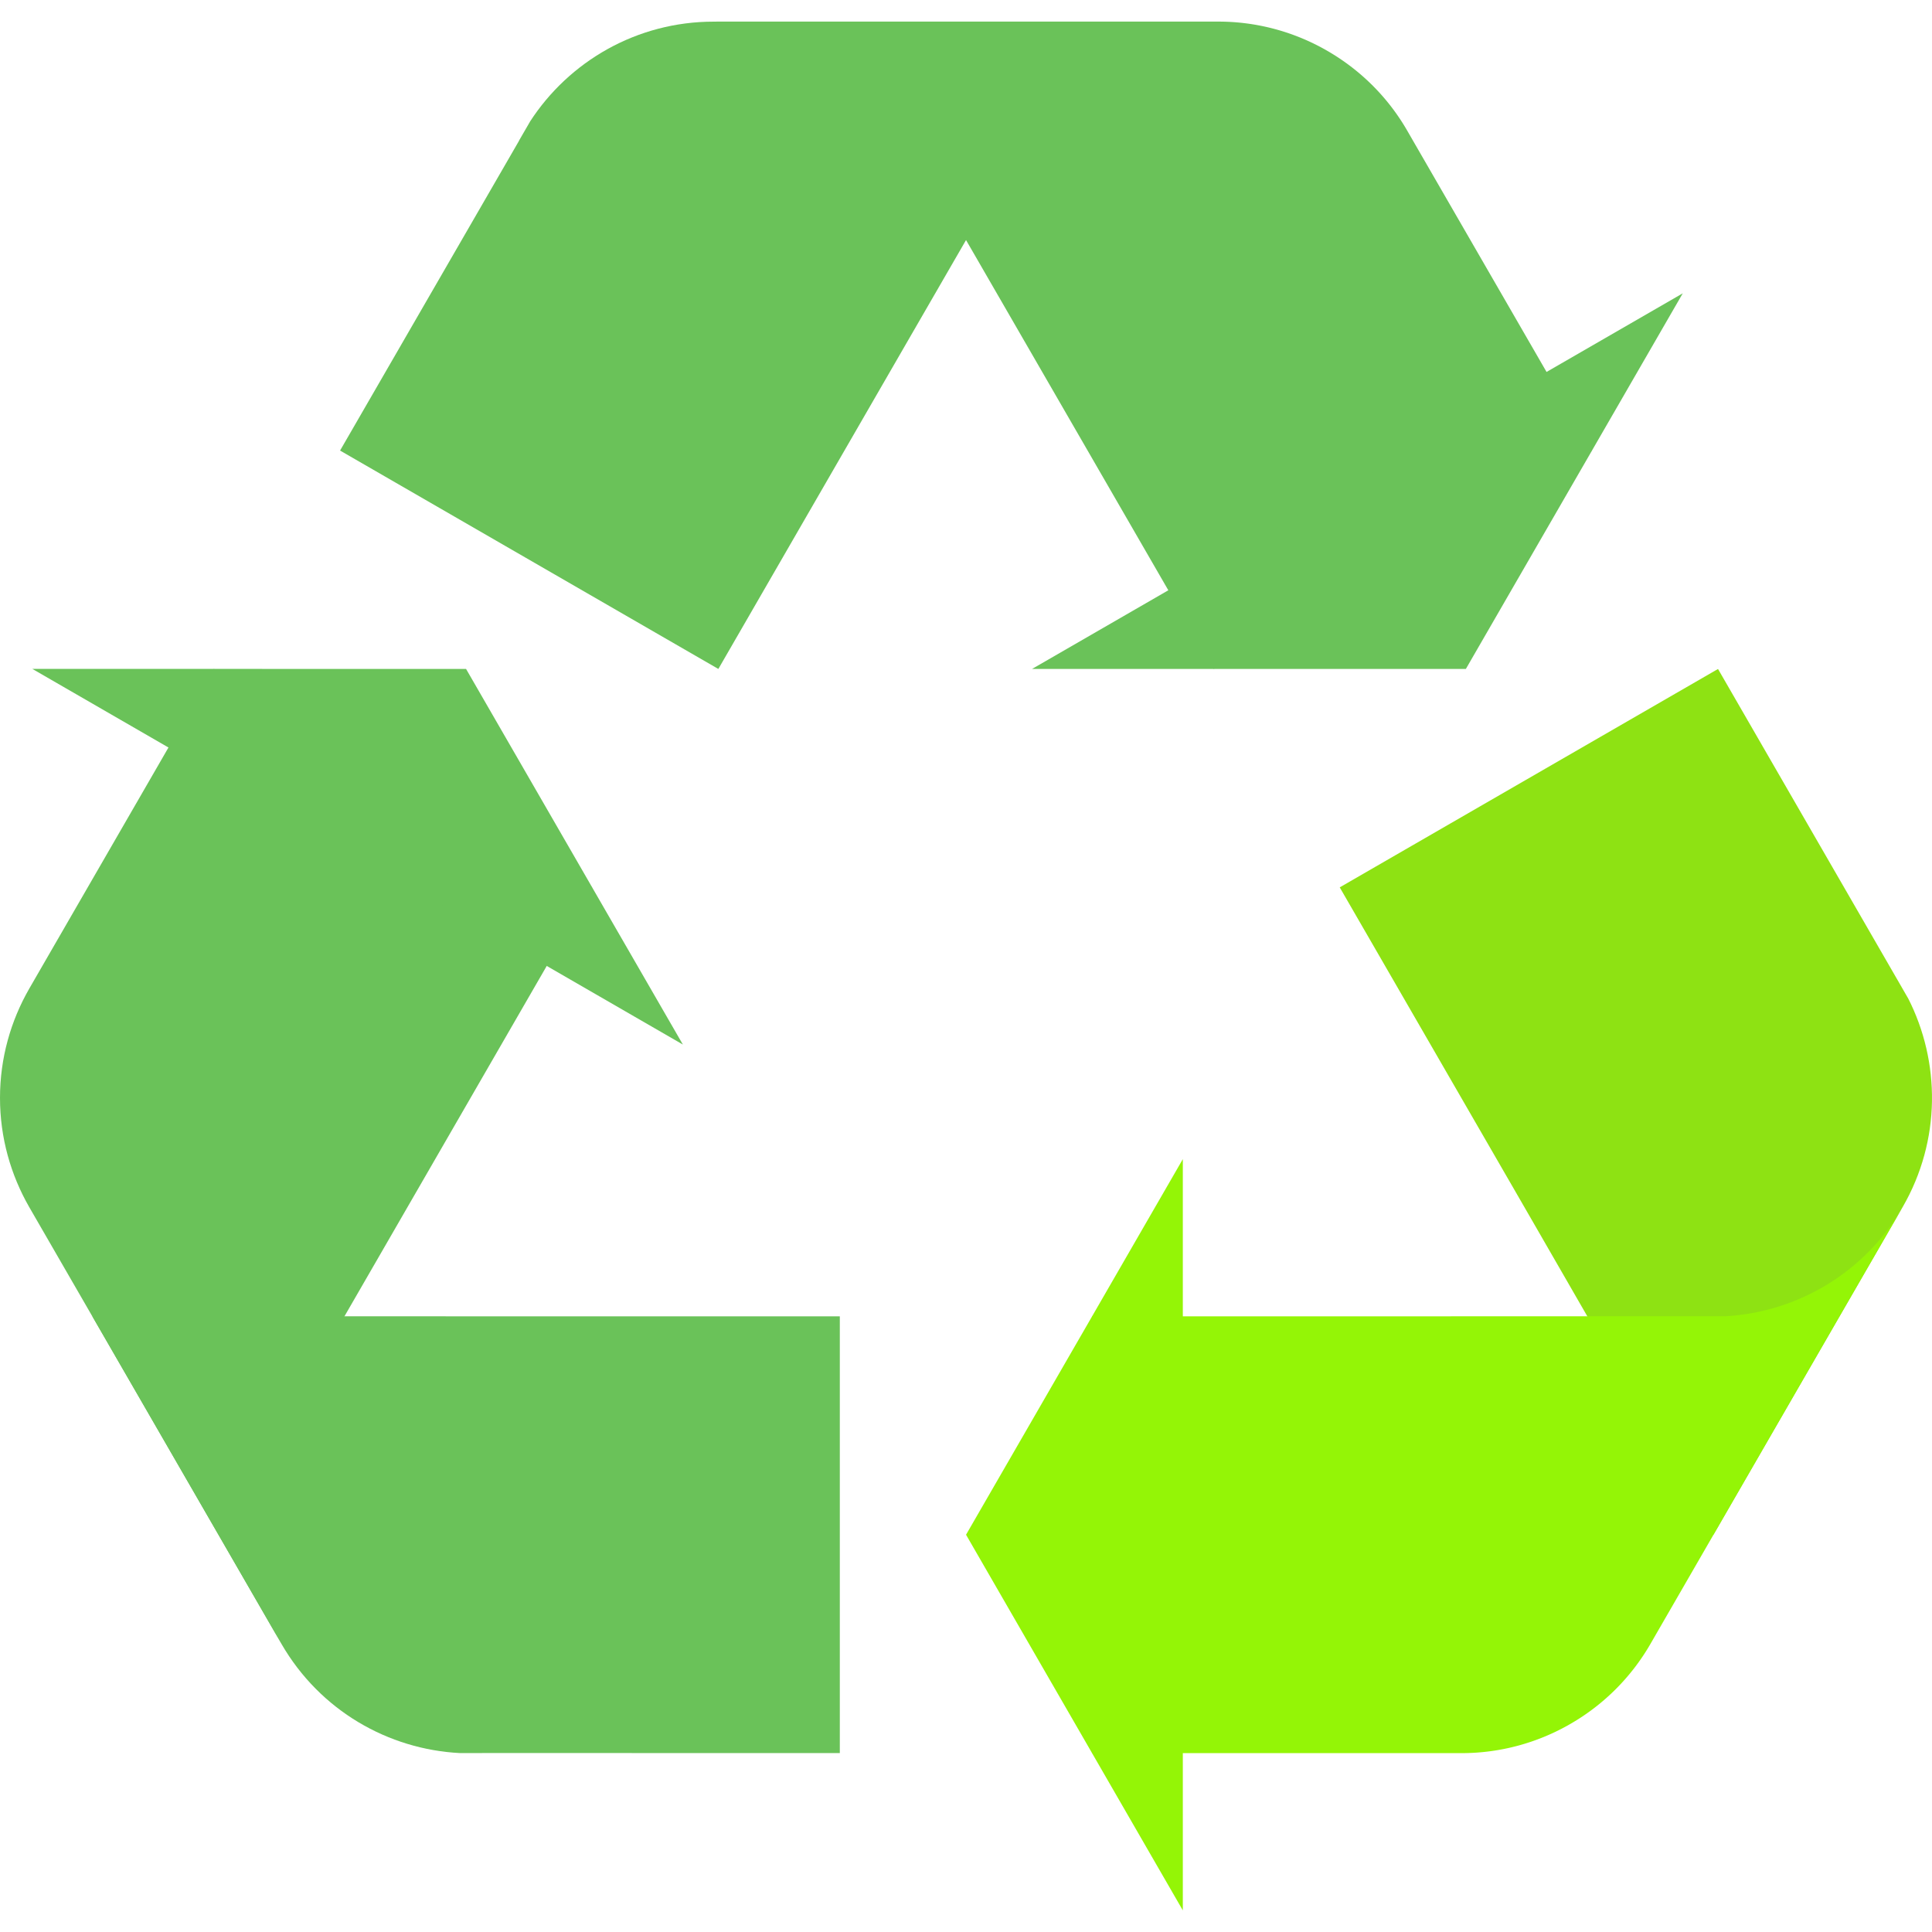 <svg xmlns="http://www.w3.org/2000/svg" viewBox="0 0 426.667 426.667"><path d="M117.043 26.859c-.017.043-.043.064-.051.102l-2.3 3.972c-.051.081-.09.171-.124.256L75.102 99.503l83.541 48.23 38.34-66.402 4.8-8.311 11.558-20.006 27.831-48.235h-83.533c-17.014-.009-31.99 8.789-40.596 22.08z" fill="#6ac259"/><path d="M310.793 28.885c-4.083-7.095-10.048-13.257-17.651-17.651a48.055 48.055 0 0 0-24.124-6.464H157.645c16.981 0 31.91 8.742 40.542 21.973l2.607 4.548 67.251 116.433 83.52-48.226-40.772-70.613z" fill="#6ac259"/><path fill="#6ac259" d="M227.925 147.729h95.8l47.902-82.952z"/><path d="M421.35 220.378c-.017-.03-.026-.055-.068-.09l-2.291-3.981c-.034-.09-.107-.171-.141-.239l-39.441-68.331-83.541 48.23 38.349 66.402 4.8 8.32L350.55 290.7l27.857 48.222 41.775-72.341c8.511-14.737 8.375-32.102 1.168-46.203z" fill="#8ee213"/><path d="M322.718 387.166a47.977 47.977 0 0 0 24.107-6.464 48.099 48.099 0 0 0 17.66-17.651l41.766-72.346 13.935-24.124c-8.499 14.699-23.518 23.266-39.292 24.111h-5.265l-134.451.013v96.457h81.54v.004z" fill="#94f506"/><path fill="#94f506" d="M261.218 255.983l-47.876 82.952 47.876 82.962z"/><path d="M185.476 290.697H99.183l-23.1-.004-55.684.004 41.758 72.346c8.516 14.733 23.607 23.305 39.424 24.111.043-.004.068 0 .115 0h4.591c.09.013.192 0 .29-.013l78.891.013v-96.457h.008z" fill="#6ac259"/><path d="M6.451 218.347C2.377 225.438 0 233.673 0 242.462c0 8.785 2.377 17.011 6.451 24.111l41.775 72.337 13.935 24.128c-8.482-14.699-8.384-32-1.242-46.093l2.624-4.548 67.226-116.442-83.541-48.235-40.777 70.627z" fill="#6ac259"/><path fill="#6ac259" d="M150.81 230.682l-47.885-82.953-95.791-.013z"/></svg>